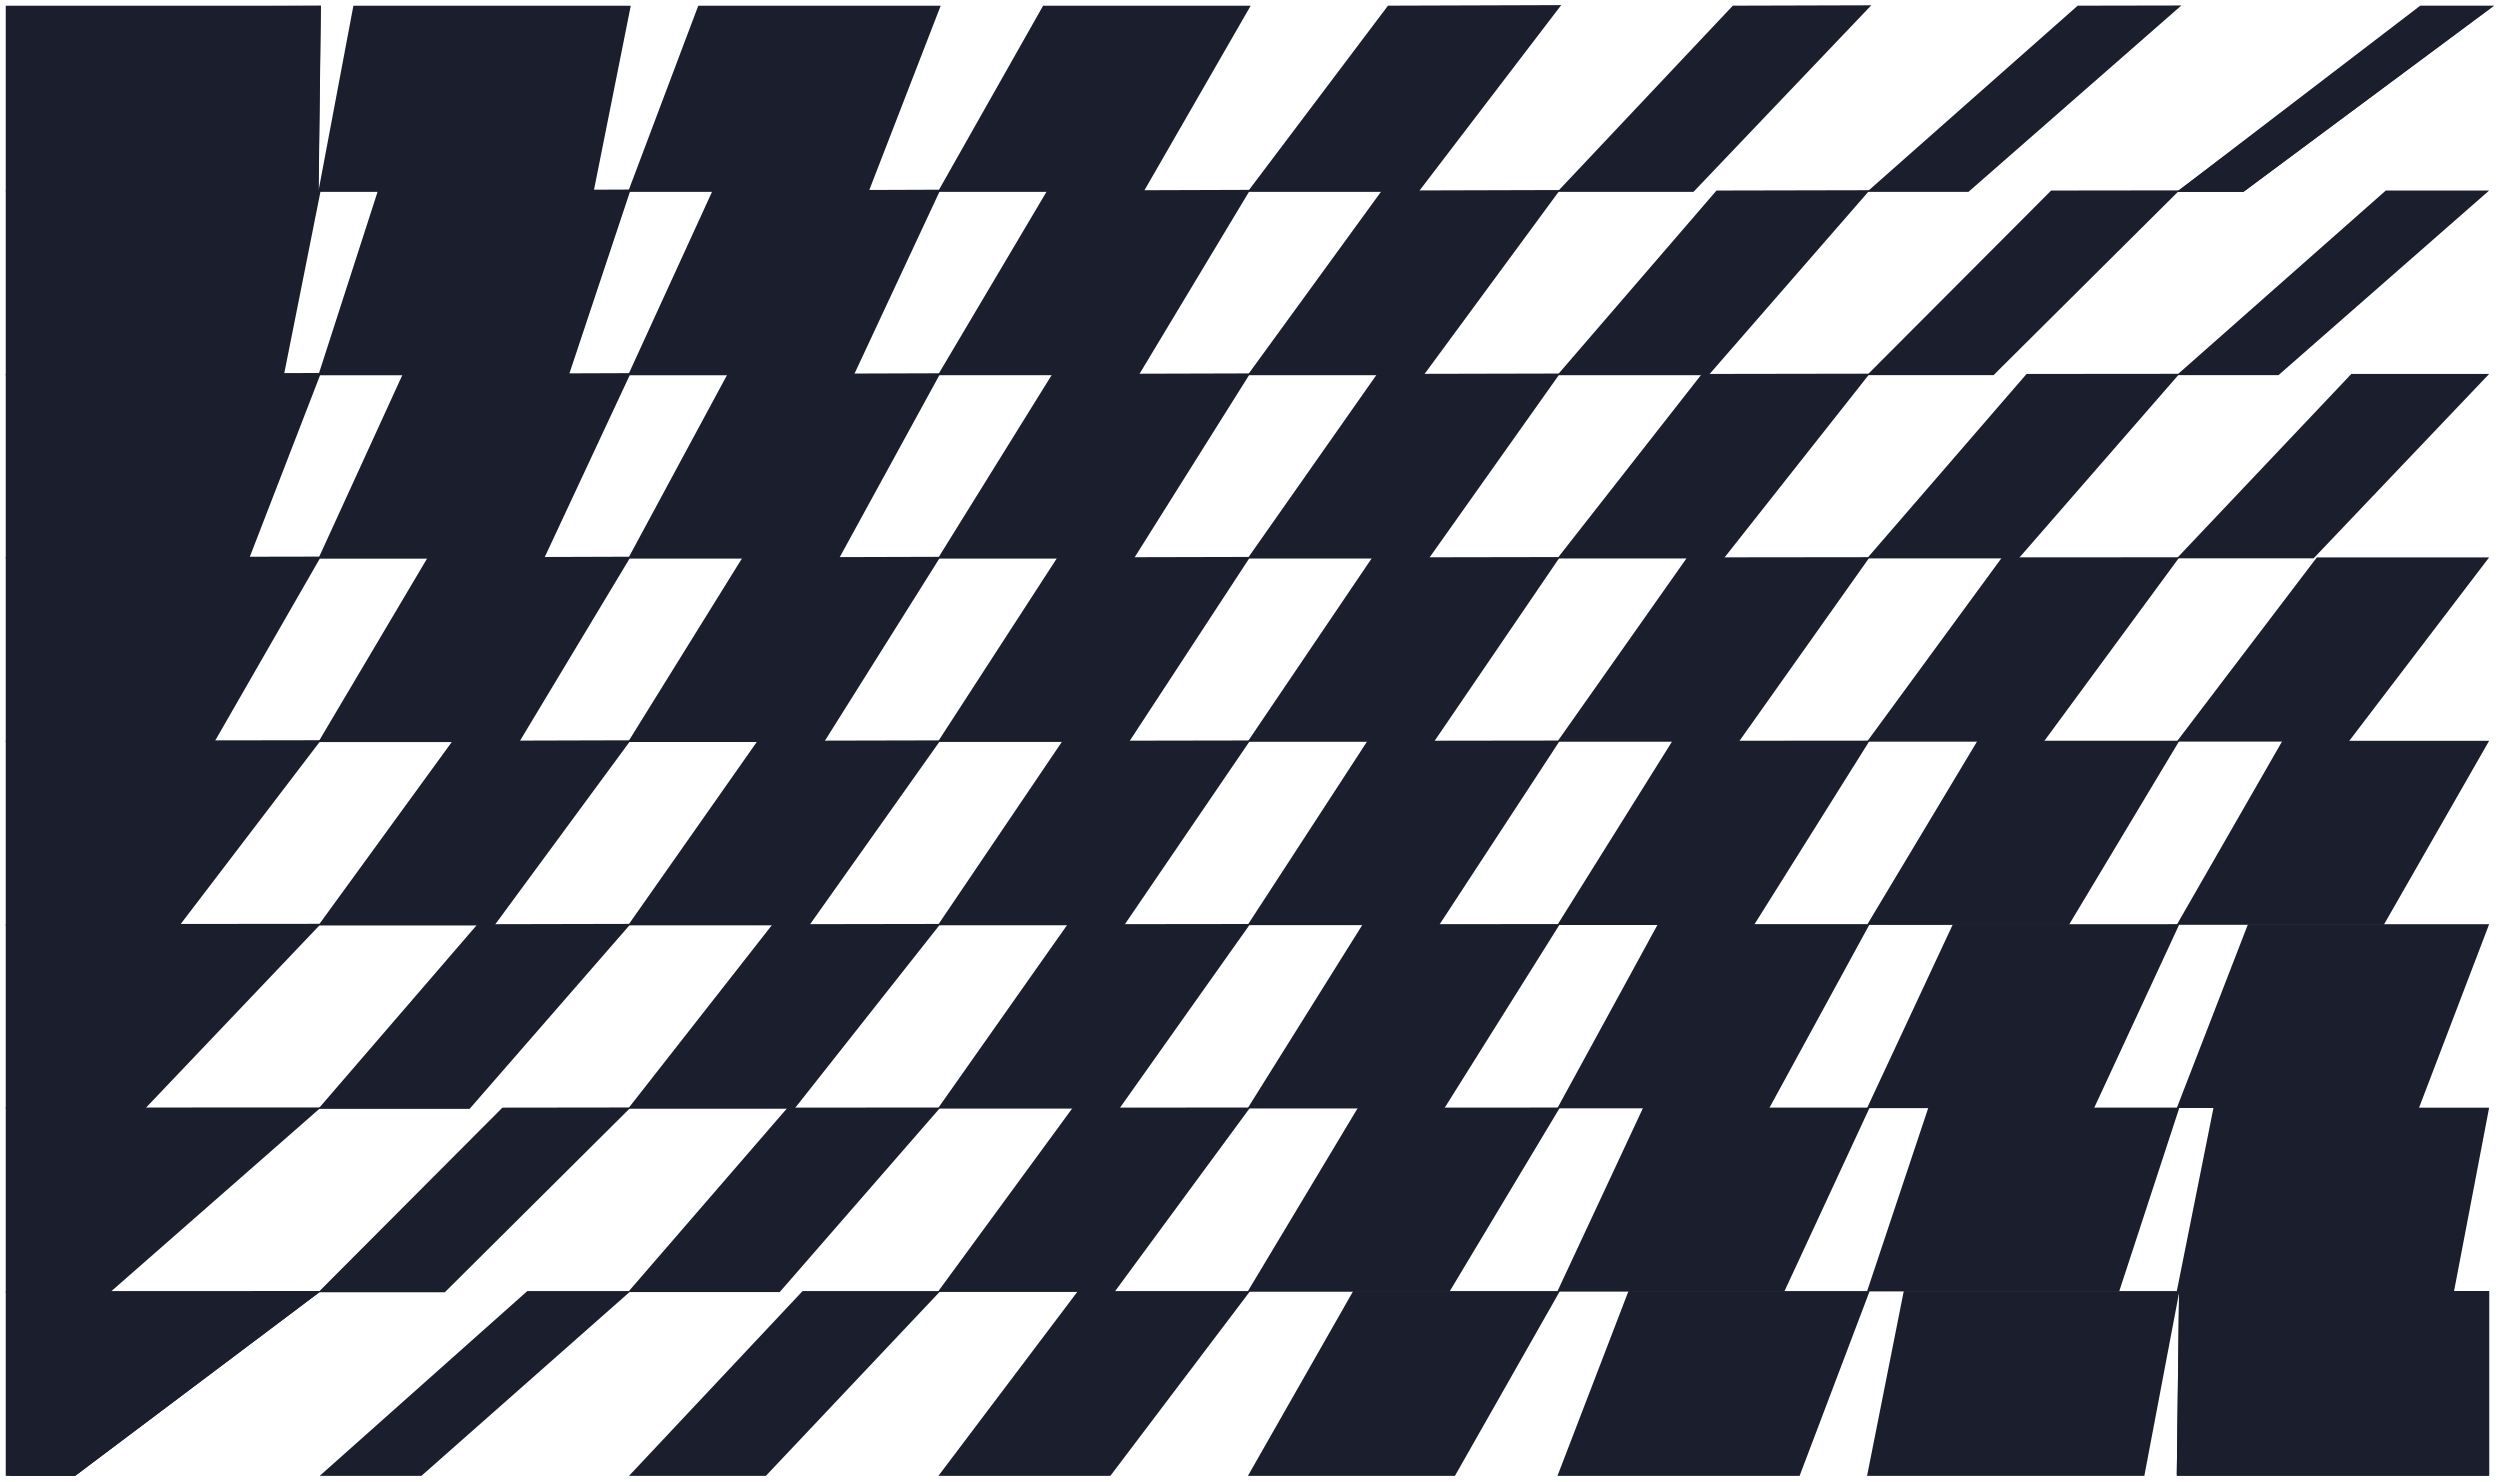 <svg width="1738" height="1030" viewBox="0 0 1738 1030" fill="none" xmlns="http://www.w3.org/2000/svg">
<g clip-path="url(#clip0_763_58)" filter="url(#filter0_d_763_58)">
<path d="M1513.29 129.402L1559.6 129.402L1732.05 0.945L1684.14 0.945L1513.29 129.402Z" fill="#1B1E2D"/>
<path d="M1516.49 -0.188L1444.41 -0.055L1297.95 129.402L1368.45 129.402L1516.49 -0.188Z" fill="#1B1E2D"/>
<path d="M1300.92 -0.33L1204.66 -0.055L1082.63 129.402L1177.29 129.402L1300.92 -0.33Z" fill="#1B1E2D"/>
<path d="M1085.36 -0.46L964.918 -0.055L867.291 129.402L986.139 129.402L1085.36 -0.46Z" fill="#1B1E2D"/>
<path d="M869.798 -0.594L725.18 -0.055L651.952 129.402L794.974 129.402L869.798 -0.594Z" fill="#1B1E2D"/>
<path d="M654.237 -0.725L485.443 -0.055L436.613 129.402L603.826 129.402L654.237 -0.725Z" fill="#1B1E2D"/>
<path d="M438.674 -0.866L245.689 -0.055L221.291 129.402L412.663 129.402L438.674 -0.866Z" fill="#1B1E2D"/>
<path d="M223.11 0L5.952 0.945L5.951 129.402L221.515 129.402L223.11 0Z" fill="#1B1E2D"/>
<path d="M1513.29 129.402L1559.6 129.402L1734 -0.055L1682.55 -0.055L1513.29 129.402Z" fill="#1B1E2D"/>
<path d="M1513.29 1021.05L1730.45 1021.05L1730.45 893.541L1514.89 893.541L1513.29 1021.05Z" fill="#1B1E2D"/>
<path d="M1513.29 1022.05L1730.45 1022.05L1730.45 893.541L1514.89 893.541L1513.29 1022.05Z" fill="#1B1E2D"/>
<path d="M1297.95 1022.19L1490.71 1022.19L1515.11 893.542L1323.5 893.542L1297.95 1022.19Z" fill="#1B1E2D"/>
<path d="M1082.63 1022.33L1250.96 1022.33L1299.79 893.542L1132.13 893.542L1082.63 1022.33Z" fill="#1B1E2D"/>
<path d="M867.291 1022.46L1011.22 1022.46L1084.45 893.541L940.744 893.541L867.291 1022.46Z" fill="#1B1E2D"/>
<path d="M651.951 1022.59L771.487 1022.59L869.11 893.542L749.354 893.542L651.951 1022.59Z" fill="#1B1E2D"/>
<path d="M436.613 1022.73L531.75 1022.73L653.771 893.542L557.967 893.542L436.613 1022.73Z" fill="#1B1E2D"/>
<path d="M221.29 1022.87L291.995 1022.87L438.449 893.541L366.595 893.541L221.29 1022.87Z" fill="#1B1E2D"/>
<path d="M5.951 1022L52.258 1022L223.11 893.542L175.208 893.542L5.951 1022Z" fill="#1B1E2D"/>
<path d="M223 -1L4 -0.05L4 129L221.391 129L223 -1Z" fill="#1B1E2D"/>
<path d="M1513.29 256.783L1584.01 256.783L1730.45 128.46L1658.6 128.46L1513.29 256.783Z" fill="#1B1E2D"/>
<path d="M1297.95 256.803L1385.9 256.803L1515.11 128.346L1425.96 128.459L1297.95 256.803Z" fill="#1B1E2D"/>
<path d="M1082.63 256.822L1187.81 256.822L1299.79 128.232L1193.32 128.459L1082.63 256.822Z" fill="#1B1E2D"/>
<path d="M867.291 256.84L989.716 256.84L1084.45 128.108L960.685 128.46L867.291 256.84Z" fill="#1B1E2D"/>
<path d="M651.951 256.859L791.62 256.859L869.11 127.997L728.039 128.459L651.951 256.859Z" fill="#1B1E2D"/>
<path d="M436.613 256.879L593.526 256.879L653.771 127.883L495.405 128.459L436.613 256.879Z" fill="#1B1E2D"/>
<path d="M221.29 256.896L395.433 256.896L438.449 127.77L262.774 128.459L221.29 256.896Z" fill="#1B1E2D"/>
<path d="M3.951 256.916L197.338 256.916L223.11 127.644L-29.875 128.459L3.951 256.916Z" fill="#1B1E2D"/>
<path d="M1513.29 384.156L1608.41 384.156L1730.45 255.972L1634.65 255.972L1513.29 384.156Z" fill="#1B1E2D"/>
<path d="M1297.95 384.203L1403.37 384.203L1515.11 255.877L1408.88 255.97L1297.95 384.203Z" fill="#1B1E2D"/>
<path d="M1082.63 384.24L1198.35 384.24L1299.79 255.783L1183.12 255.971L1082.63 384.24Z" fill="#1B1E2D"/>
<path d="M867.291 384.281L993.308 384.281L1084.45 255.68L957.366 255.972L867.291 384.281Z" fill="#1B1E2D"/>
<path d="M651.951 384.318L788.268 384.318L869.11 255.586L731.599 255.972L651.951 384.318Z" fill="#1B1E2D"/>
<path d="M436.613 384.353L583.229 384.354L653.771 255.491L505.833 255.97L436.613 384.353Z" fill="#1B1E2D"/>
<path d="M221.29 384.395L378.189 384.395L438.449 255.395L280.066 255.972L221.29 384.395Z" fill="#1B1E2D"/>
<path d="M-94.049 384.432L173.147 384.432L223.11 255.302L-45.684 255.972L-94.049 384.432Z" fill="#1B1E2D"/>
<path d="M1513.29 511.539L1632.83 511.539L1730.45 383.485L1610.69 383.485L1513.29 511.539Z" fill="#1B1E2D"/>
<path d="M1297.95 511.596L1420.84 511.596L1515.11 383.411L1391.81 383.485L1297.95 511.596Z" fill="#1B1E2D"/>
<path d="M1082.63 511.652L1208.87 511.652L1299.79 383.335L1172.93 383.485L1082.63 511.652Z" fill="#1B1E2D"/>
<path d="M867.291 511.719L996.885 511.719L1084.45 383.259L954.045 383.486L867.291 511.719Z" fill="#1B1E2D"/>
<path d="M651.951 511.775L784.915 511.775L869.11 383.174L735.142 383.486L651.951 511.775Z" fill="#1B1E2D"/>
<path d="M436.613 511.832L572.929 511.832L653.771 383.1L516.26 383.486L436.613 511.832Z" fill="#1B1E2D"/>
<path d="M221.29 511.889L360.959 511.889L438.449 383.023L297.375 383.486L221.29 511.889Z" fill="#1B1E2D"/>
<path d="M-134.049 511.945L148.973 511.945L223.11 382.949L-61.507 383.486L-134.049 511.945Z" fill="#1B1E2D"/>
<path d="M1513.29 638.92L1657.22 638.92L1730.45 511L1586.74 511L1513.29 638.92Z" fill="#1B1E2D"/>
<path d="M1297.95 638.996L1438.31 638.996L1515.11 510.942L1374.73 510.999L1297.95 638.996Z" fill="#1B1E2D"/>
<path d="M1082.63 639.07L1219.39 639.07L1299.79 510.886L1162.72 510.999L1082.63 639.07Z" fill="#1B1E2D"/>
<path d="M867.291 639.146L1000.48 639.146L1084.45 510.829L950.706 510.999L867.291 639.146Z" fill="#1B1E2D"/>
<path d="M651.951 639.232L781.545 639.232L869.11 510.773L738.705 511L651.951 639.232Z" fill="#1B1E2D"/>
<path d="M436.613 639.307L562.629 639.307L653.771 510.708L526.688 511L436.613 639.307Z" fill="#1B1E2D"/>
<path d="M221.29 639.383L343.713 639.383L438.449 510.651L314.684 511L221.29 639.383Z" fill="#1B1E2D"/>
<path d="M-134.049 639.459L124.799 639.459L223.11 510.593L-37.333 510.999L-134.049 639.459Z" fill="#1B1E2D"/>
<path d="M1513.29 766.301L1681.64 766.301L1730.45 638.514L1562.79 638.514L1513.29 766.301Z" fill="#1B1E2D"/>
<path d="M1297.95 766.396L1455.78 766.396L1515.11 638.478L1357.66 638.515L1297.95 766.396Z" fill="#1B1E2D"/>
<path d="M1082.63 766.49L1229.92 766.49L1299.79 638.437L1152.52 638.514L1082.63 766.49Z" fill="#1B1E2D"/>
<path d="M867.291 766.584L1004.05 766.584L1084.45 638.4L947.384 638.513L867.291 766.584Z" fill="#1B1E2D"/>
<path d="M651.951 766.68L778.192 766.68L869.11 638.364L742.248 638.515L651.951 766.68Z" fill="#1B1E2D"/>
<path d="M436.613 766.783L552.329 766.783L653.771 638.324L537.112 638.514L436.613 766.783Z" fill="#1B1E2D"/>
<path d="M221.29 766.877L326.469 766.877L438.449 638.286L331.976 638.513L221.29 766.877Z" fill="#1B1E2D"/>
<path d="M-184.049 766.973L100.623 766.973L223.11 638.239L-63.156 638.515L-184.049 766.973Z" fill="#1B1E2D"/>
<path d="M1513.29 893.674L1706.04 893.674L1730.45 766.028L1538.84 766.028L1513.29 893.674Z" fill="#1B1E2D"/>
<path d="M1297.95 893.797L1473.25 893.797L1515.11 766.009L1340.59 766.028L1297.95 893.797Z" fill="#1B1E2D"/>
<path d="M1082.63 893.91L1240.44 893.91L1299.79 765.99L1142.32 766.028L1082.63 893.91Z" fill="#1B1E2D"/>
<path d="M867.291 894.023L1007.65 894.023L1084.45 765.971L944.063 766.028L867.291 894.023Z" fill="#1B1E2D"/>
<path d="M651.951 894.137L774.839 894.137L869.11 765.952L745.811 766.028L651.951 894.137Z" fill="#1B1E2D"/>
<path d="M436.613 894.26L542.032 894.26L653.771 765.934L547.54 766.028L436.613 894.26Z" fill="#1B1E2D"/>
<path d="M221.29 894.373L309.239 894.373L438.449 765.914L349.286 766.028L221.29 894.373Z" fill="#1B1E2D"/>
<path d="M-134.049 894.486L76.432 894.486L223.11 765.896L-88.966 766.028L-134.049 894.486Z" fill="#1B1E2D"/>
<path d="M-254.049 1022L52.258 1022L223.11 893.542L-84.792 893.542L-254.049 1022Z" fill="#1B1E2D"/>
</g>
<defs>
<filter id="filter0_d_763_58" x="0" y="0" width="1738" height="1030" filterUnits="userSpaceOnUse" color-interpolation-filters="sRGB">
<feFlood flood-opacity="0" result="BackgroundImageFix"/>
<feColorMatrix in="SourceAlpha" type="matrix" values="0 0 0 0 0 0 0 0 0 0 0 0 0 0 0 0 0 0 127 0" result="hardAlpha"/>
<feOffset dy="4"/>
<feGaussianBlur stdDeviation="2"/>
<feComposite in2="hardAlpha" operator="out"/>
<feColorMatrix type="matrix" values="0 0 0 0 0 0 0 0 0 0 0 0 0 0 0 0 0 0 0.25 0"/>
<feBlend mode="normal" in2="BackgroundImageFix" result="effect1_dropShadow_763_58"/>
<feBlend mode="normal" in="SourceGraphic" in2="effect1_dropShadow_763_58" result="shape"/>
</filter>
<clipPath id="clip0_763_58">
<rect width="1730" height="1022" fill="white" transform="translate(1734 1022) rotate(-180)"/>
</clipPath>
</defs>
</svg>
